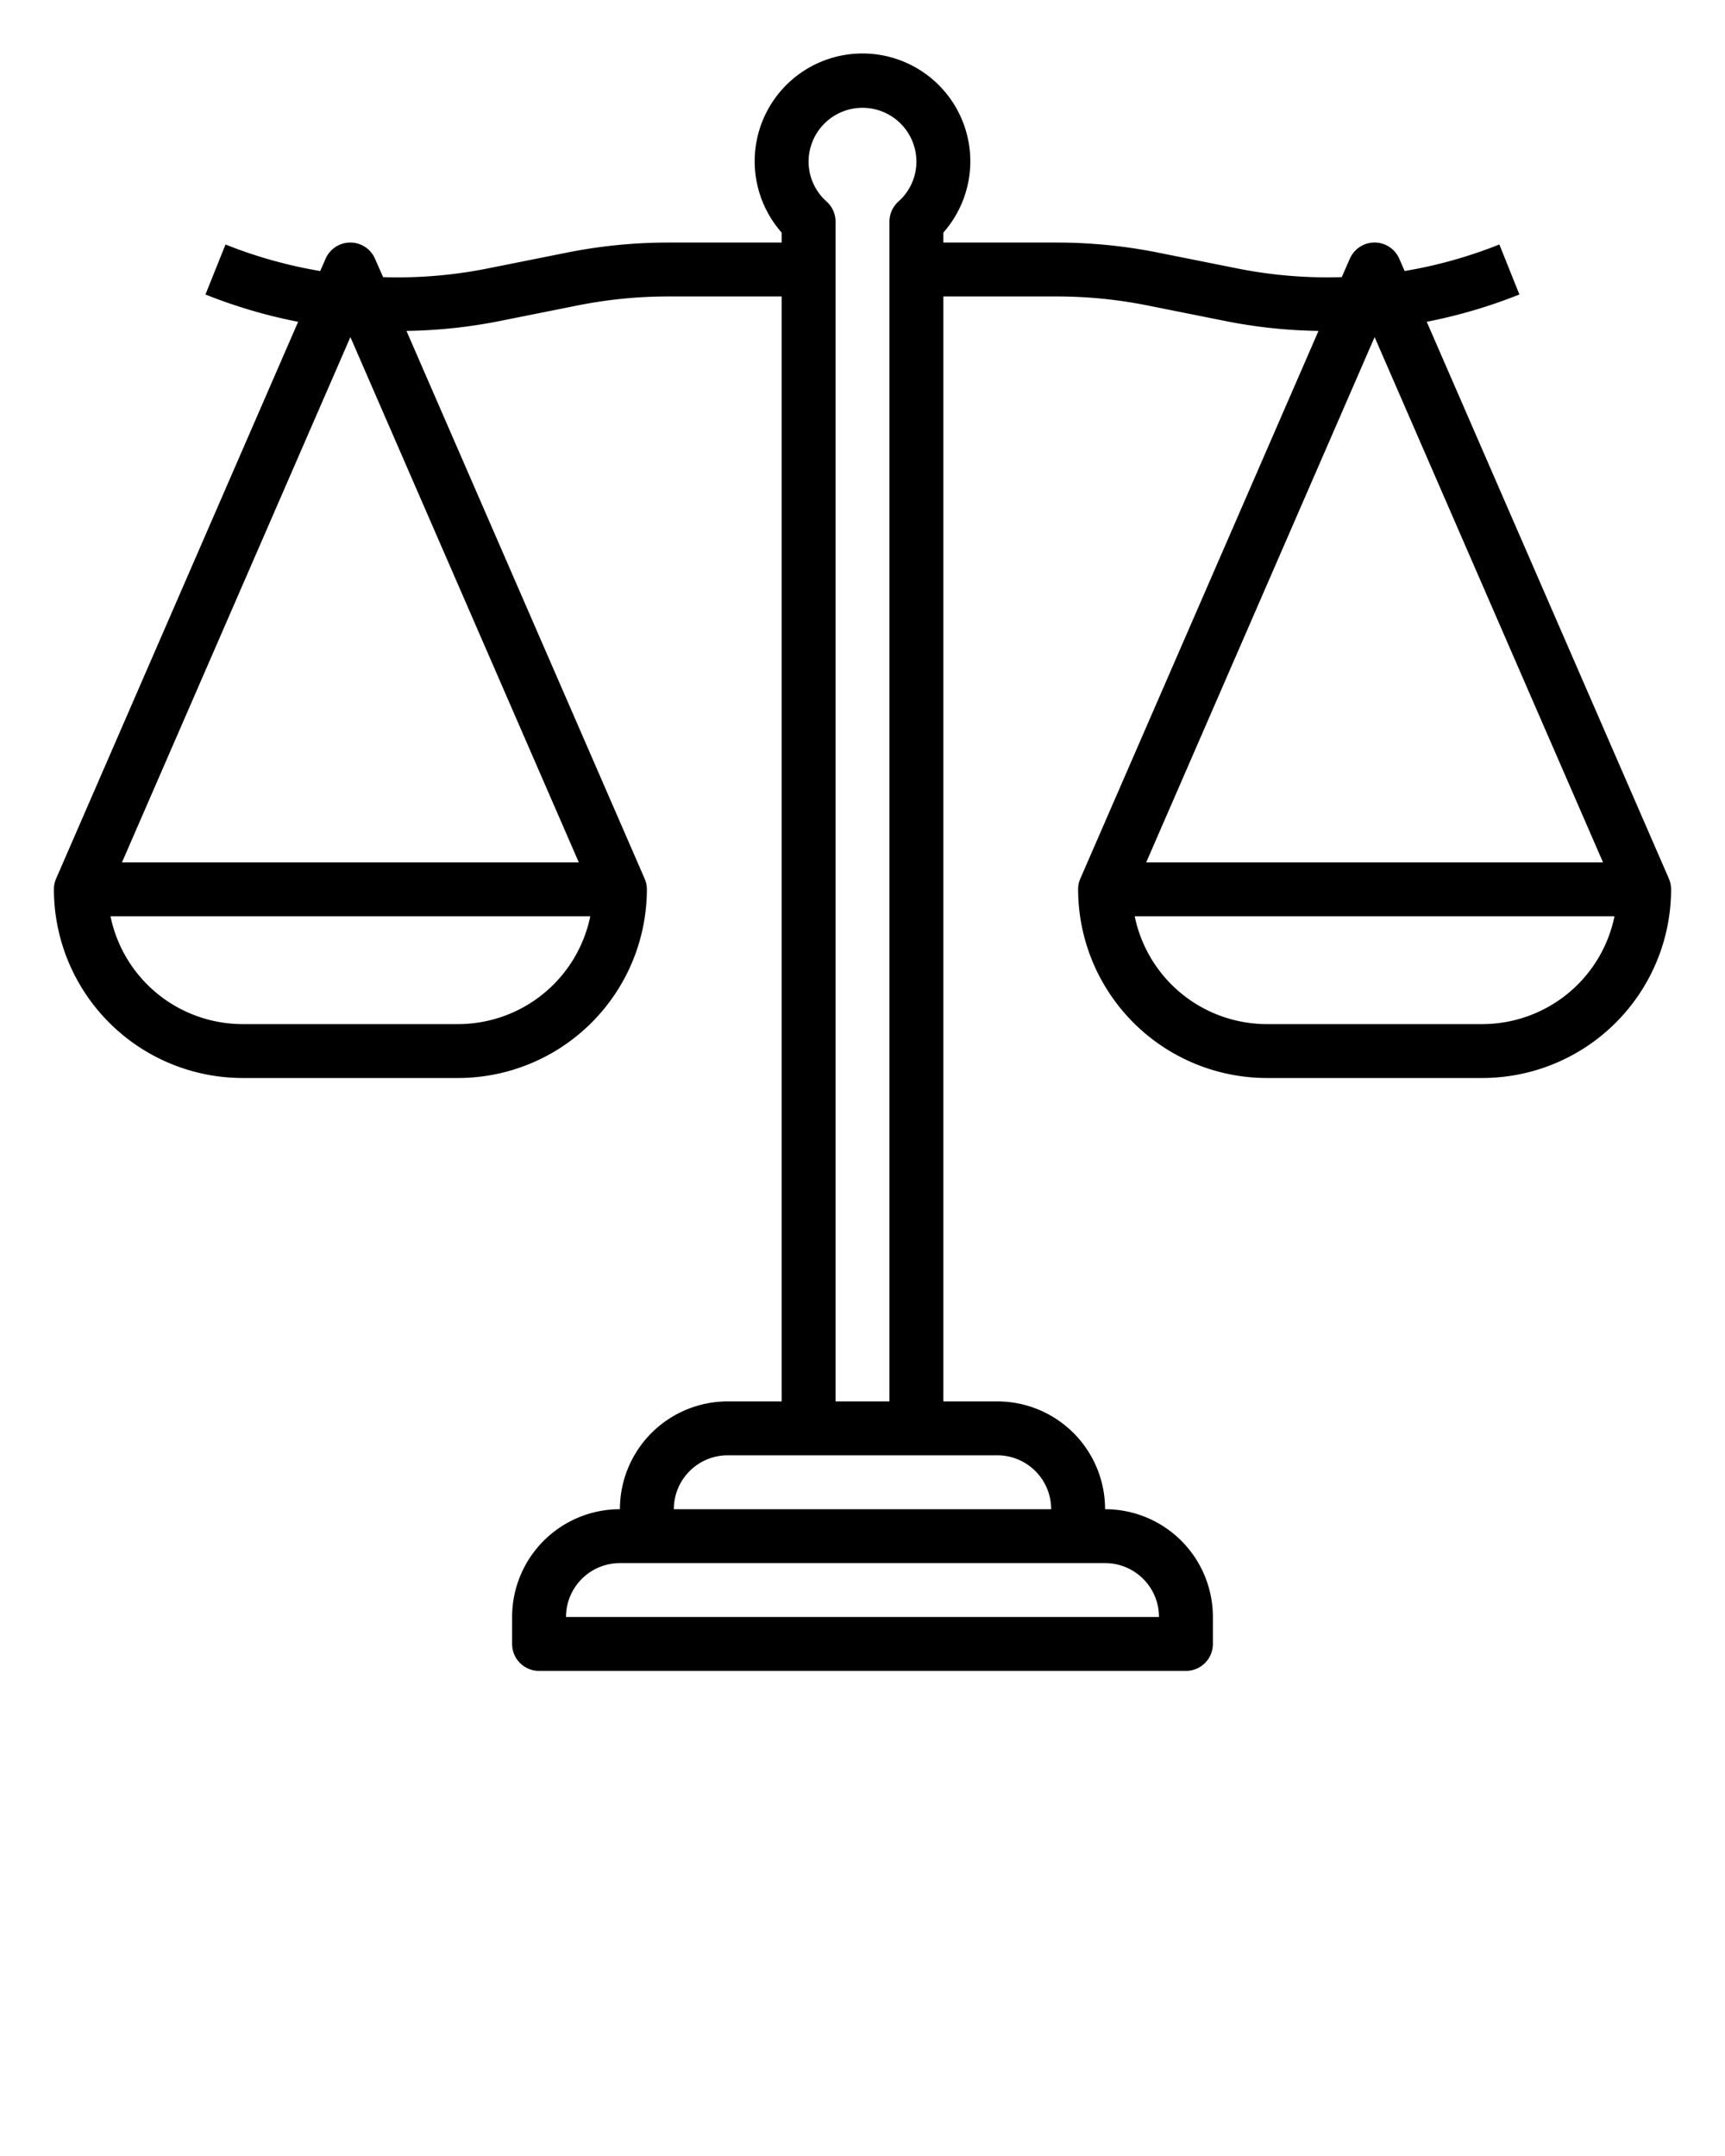 <svg xmlns="http://www.w3.org/2000/svg" viewBox="0 0 64 80" x="0px" y="0px"><g><path d="M61.917,32.6l-8.983-20.66a19.165,19.165,0,0,0,3.438-1.013l-.744-1.856a17.072,17.072,0,0,1-3.513.985l-.2-.456a1,1,0,0,0-1.834,0l-.3.683a17.057,17.057,0,0,1-3.87-.321l-2.961-.592A19.172,19.172,0,0,0,39.206,9H35V8.63a4,4,0,1,0-6,0V9H24.794a19.172,19.172,0,0,0-3.749.371l-2.961.592a17.062,17.062,0,0,1-3.87.321l-.3-.683a1,1,0,0,0-1.834,0l-.2.456a17.072,17.072,0,0,1-3.513-.985l-.744,1.856a19.165,19.165,0,0,0,3.438,1.013L2.083,32.6h0A.979.979,0,0,0,2,33a7.008,7.008,0,0,0,7,7h8a7.008,7.008,0,0,0,7-7,.979.979,0,0,0-.085-.4h0L15.081,12.279a19.114,19.114,0,0,0,3.4-.355l2.96-.592A17.183,17.183,0,0,1,24.794,11H29V52H27a4,4,0,0,0-4,4,4,4,0,0,0-4,4v1a1,1,0,0,0,1,1H44a1,1,0,0,0,1-1V60a4,4,0,0,0-4-4,4,4,0,0,0-4-4H35V11h4.206a17.165,17.165,0,0,1,3.356.332l2.961.592a19.011,19.011,0,0,0,3.395.355L40.083,32.6h0A.979.979,0,0,0,40,33a7.008,7.008,0,0,0,7,7h8a7.008,7.008,0,0,0,7-7,.979.979,0,0,0-.085-.4ZM17,38H9a5.008,5.008,0,0,1-4.9-4H21.9A5.008,5.008,0,0,1,17,38Zm4.475-6H4.525L13,12.508ZM32,4a2,2,0,0,1,2,2,1.977,1.977,0,0,1-.669,1.479A1,1,0,0,0,33,8.222V52H31V8.222a1,1,0,0,0-.331-.743A1.977,1.977,0,0,1,30,6,2,2,0,0,1,32,4Zm8,54h1a2,2,0,0,1,2,2H21a2,2,0,0,1,2-2H40Zm-3-4a2,2,0,0,1,2,2H25a2,2,0,0,1,2-2H37ZM51,12.508,59.475,32H42.525ZM55,38H47a5.008,5.008,0,0,1-4.9-4H59.9A5.008,5.008,0,0,1,55,38Z"/></g></svg>
